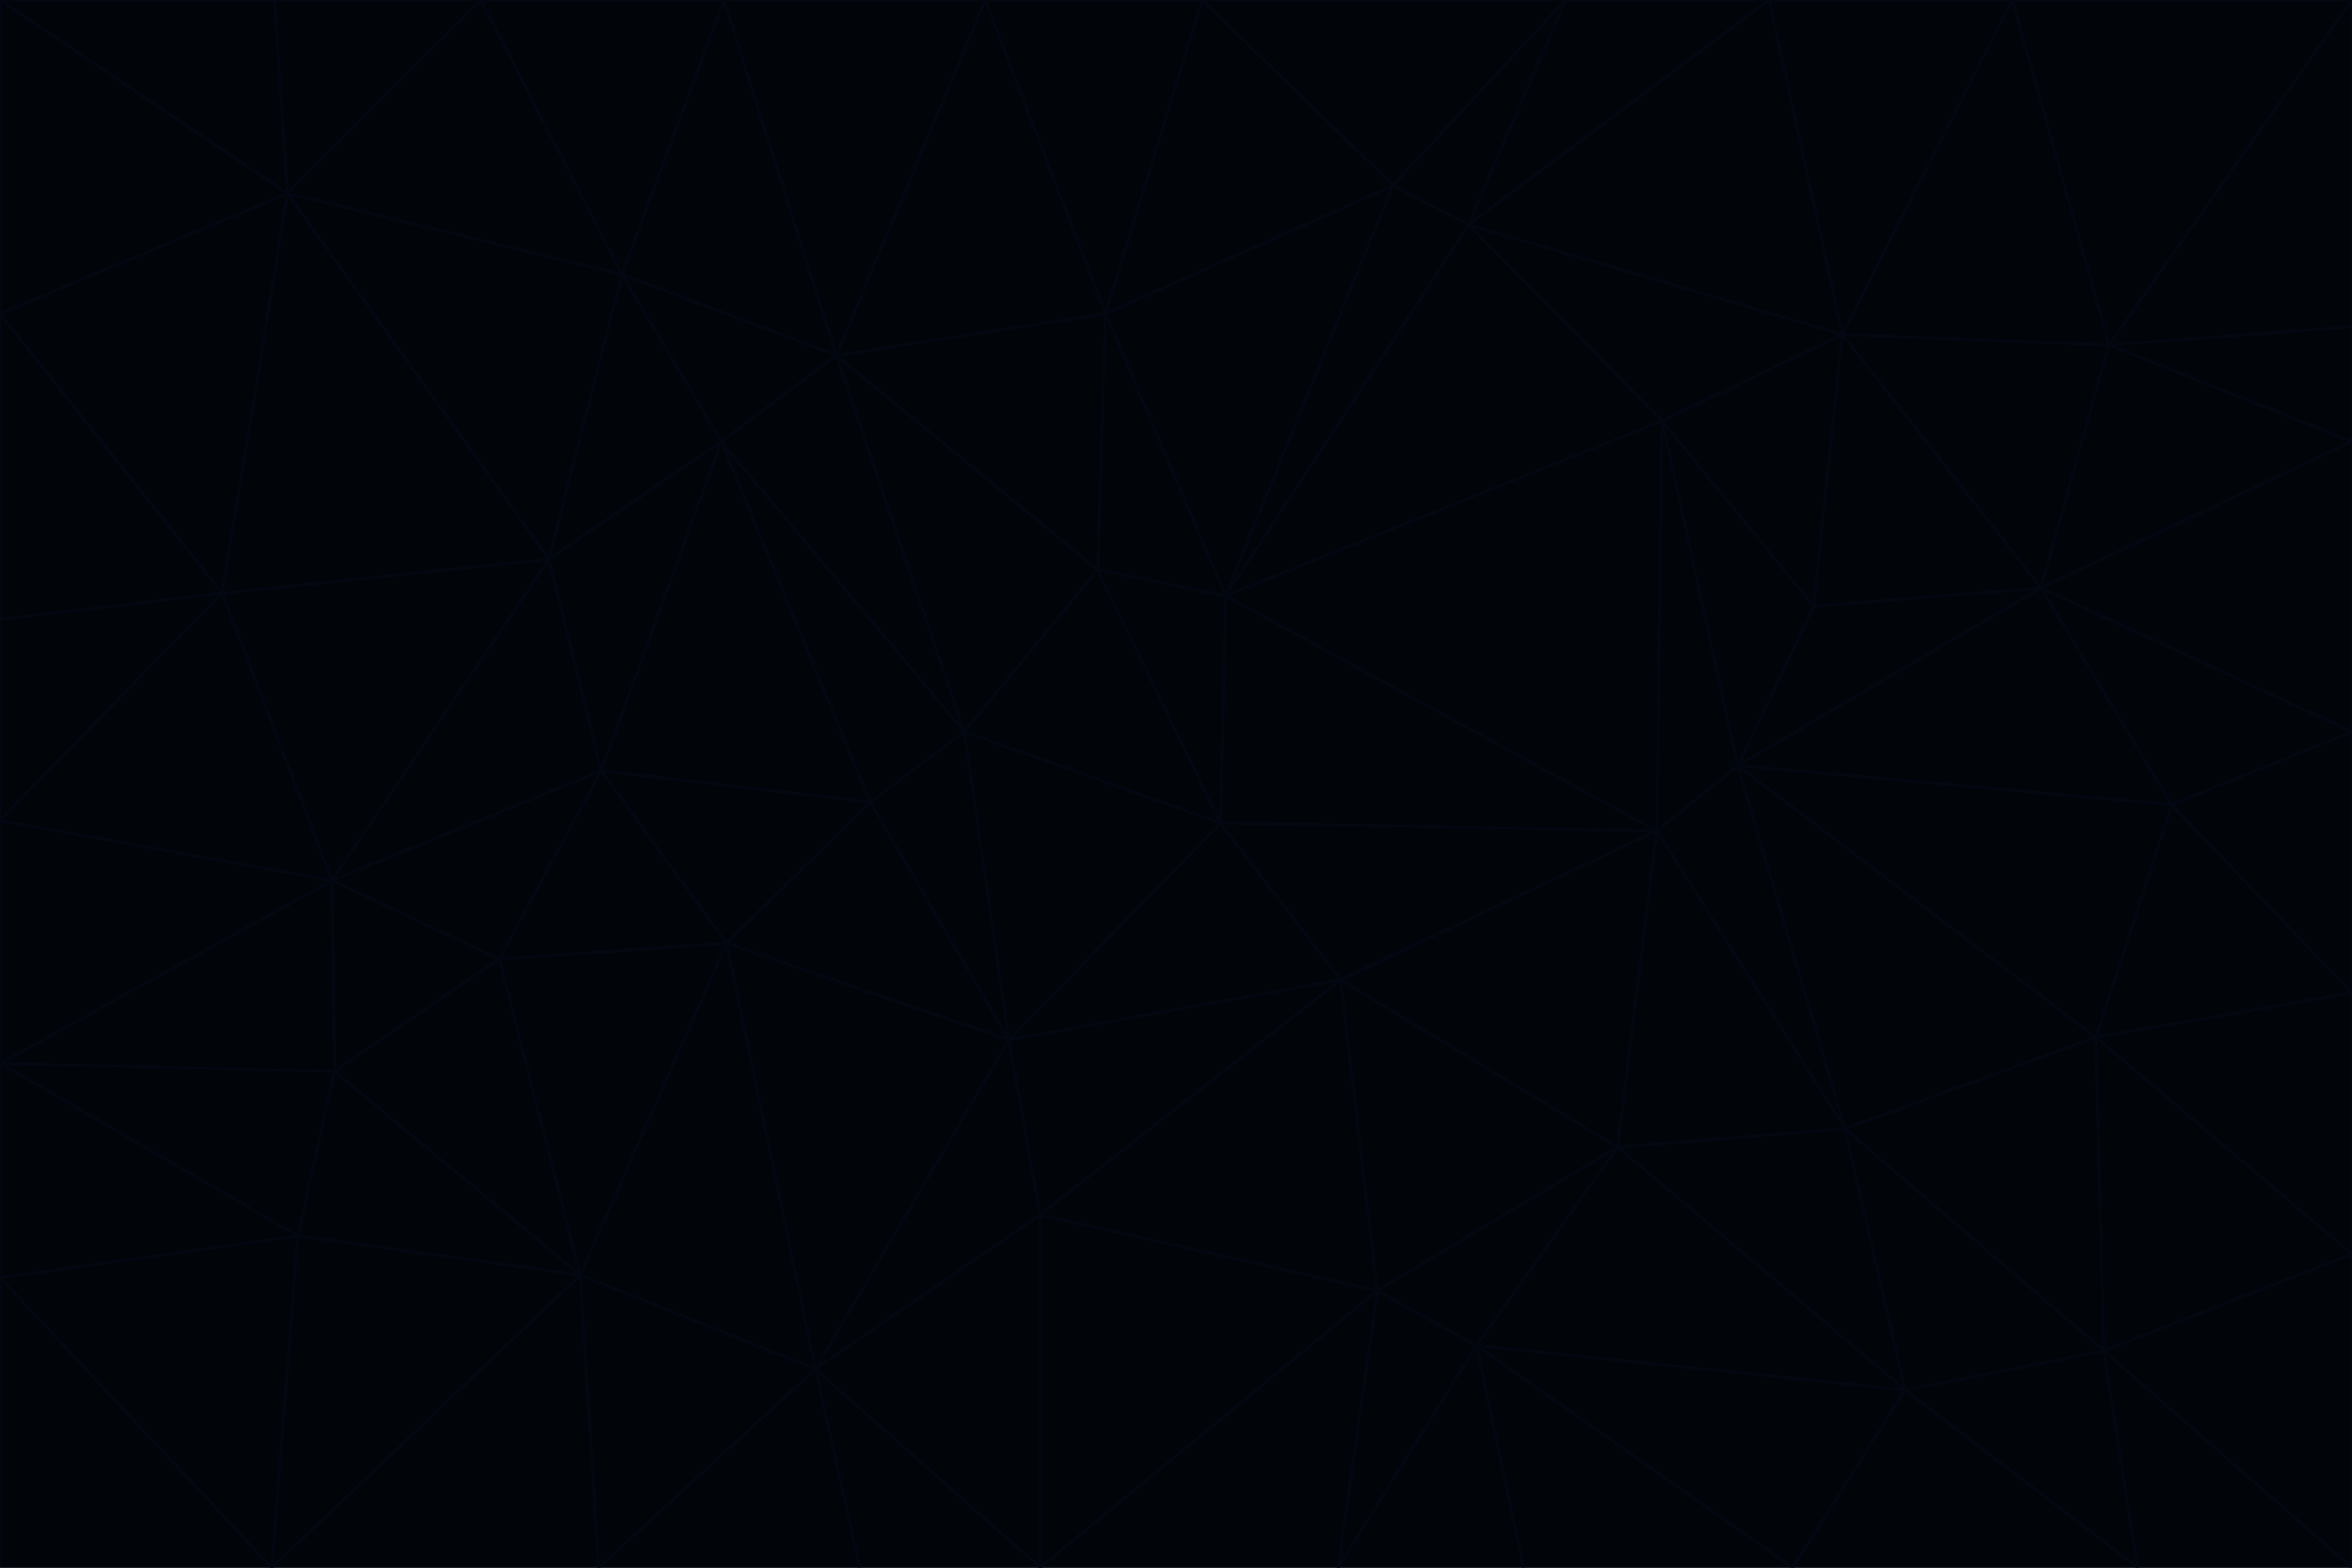 <svg id="visual" viewBox="0 0 900 600" width="900" height="600" xmlns="http://www.w3.org/2000/svg" xmlns:xlink="http://www.w3.org/1999/xlink" version="1.1"><g stroke-width="1" stroke-linejoin="bevel"><path d="M467 315L386 398L513 375Z" fill="#010409" stroke="#030712"></path><path d="M386 398L398 465L513 375Z" fill="#010409" stroke="#030712"></path><path d="M467 315L369 280L386 398Z" fill="#010409" stroke="#030712"></path><path d="M369 280L333 307L386 398Z" fill="#010409" stroke="#030712"></path><path d="M386 398L312 524L398 465Z" fill="#010409" stroke="#030712"></path><path d="M398 465L527 494L513 375Z" fill="#010409" stroke="#030712"></path><path d="M634 318L469 228L467 315Z" fill="#010409" stroke="#030712"></path><path d="M467 315L420 218L369 280Z" fill="#010409" stroke="#030712"></path><path d="M469 228L420 218L467 315Z" fill="#010409" stroke="#030712"></path><path d="M276 169L230 295L333 307Z" fill="#010409" stroke="#030712"></path><path d="M230 295L278 361L333 307Z" fill="#010409" stroke="#030712"></path><path d="M333 307L278 361L386 398Z" fill="#010409" stroke="#030712"></path><path d="M512 600L565 515L527 494Z" fill="#010409" stroke="#030712"></path><path d="M527 494L619 439L513 375Z" fill="#010409" stroke="#030712"></path><path d="M513 375L634 318L467 315Z" fill="#010409" stroke="#030712"></path><path d="M565 515L619 439L527 494Z" fill="#010409" stroke="#030712"></path><path d="M619 439L634 318L513 375Z" fill="#010409" stroke="#030712"></path><path d="M278 361L312 524L386 398Z" fill="#010409" stroke="#030712"></path><path d="M398 465L398 600L527 494Z" fill="#010409" stroke="#030712"></path><path d="M312 524L398 600L398 465Z" fill="#010409" stroke="#030712"></path><path d="M398 600L512 600L527 494Z" fill="#010409" stroke="#030712"></path><path d="M729 532L706 432L619 439Z" fill="#010409" stroke="#030712"></path><path d="M276 169L333 307L369 280Z" fill="#010409" stroke="#030712"></path><path d="M278 361L222 488L312 524Z" fill="#010409" stroke="#030712"></path><path d="M706 432L665 293L634 318Z" fill="#010409" stroke="#030712"></path><path d="M634 318L636 161L469 228Z" fill="#010409" stroke="#030712"></path><path d="M191 367L222 488L278 361Z" fill="#010409" stroke="#030712"></path><path d="M312 524L329 600L398 600Z" fill="#010409" stroke="#030712"></path><path d="M229 600L329 600L312 524Z" fill="#010409" stroke="#030712"></path><path d="M230 295L191 367L278 361Z" fill="#010409" stroke="#030712"></path><path d="M533 71L423 120L469 228Z" fill="#010409" stroke="#030712"></path><path d="M469 228L423 120L420 218Z" fill="#010409" stroke="#030712"></path><path d="M320 136L276 169L369 280Z" fill="#010409" stroke="#030712"></path><path d="M512 600L583 600L565 515Z" fill="#010409" stroke="#030712"></path><path d="M619 439L706 432L634 318Z" fill="#010409" stroke="#030712"></path><path d="M729 532L619 439L565 515Z" fill="#010409" stroke="#030712"></path><path d="M320 136L369 280L420 218Z" fill="#010409" stroke="#030712"></path><path d="M230 295L127 337L191 367Z" fill="#010409" stroke="#030712"></path><path d="M423 120L320 136L420 218Z" fill="#010409" stroke="#030712"></path><path d="M781 225L694 232L665 293Z" fill="#010409" stroke="#030712"></path><path d="M665 293L636 161L634 318Z" fill="#010409" stroke="#030712"></path><path d="M694 232L636 161L665 293Z" fill="#010409" stroke="#030712"></path><path d="M238 105L210 214L276 169Z" fill="#010409" stroke="#030712"></path><path d="M276 169L210 214L230 295Z" fill="#010409" stroke="#030712"></path><path d="M222 488L229 600L312 524Z" fill="#010409" stroke="#030712"></path><path d="M104 600L229 600L222 488Z" fill="#010409" stroke="#030712"></path><path d="M636 161L562 86L469 228Z" fill="#010409" stroke="#030712"></path><path d="M277 0L238 105L320 136Z" fill="#010409" stroke="#030712"></path><path d="M562 86L533 71L469 228Z" fill="#010409" stroke="#030712"></path><path d="M686 600L729 532L565 515Z" fill="#010409" stroke="#030712"></path><path d="M706 432L802 397L665 293Z" fill="#010409" stroke="#030712"></path><path d="M127 337L128 410L191 367Z" fill="#010409" stroke="#030712"></path><path d="M191 367L128 410L222 488Z" fill="#010409" stroke="#030712"></path><path d="M210 214L127 337L230 295Z" fill="#010409" stroke="#030712"></path><path d="M583 600L686 600L565 515Z" fill="#010409" stroke="#030712"></path><path d="M377 0L320 136L423 120Z" fill="#010409" stroke="#030712"></path><path d="M320 136L238 105L276 169Z" fill="#010409" stroke="#030712"></path><path d="M210 214L85 227L127 337Z" fill="#010409" stroke="#030712"></path><path d="M0 407L114 473L128 410Z" fill="#010409" stroke="#030712"></path><path d="M128 410L114 473L222 488Z" fill="#010409" stroke="#030712"></path><path d="M805 517L802 397L706 432Z" fill="#010409" stroke="#030712"></path><path d="M694 232L705 128L636 161Z" fill="#010409" stroke="#030712"></path><path d="M636 161L705 128L562 86Z" fill="#010409" stroke="#030712"></path><path d="M599 0L460 0L533 71Z" fill="#010409" stroke="#030712"></path><path d="M781 225L705 128L694 232Z" fill="#010409" stroke="#030712"></path><path d="M831 308L781 225L665 293Z" fill="#010409" stroke="#030712"></path><path d="M599 0L533 71L562 86Z" fill="#010409" stroke="#030712"></path><path d="M533 71L460 0L423 120Z" fill="#010409" stroke="#030712"></path><path d="M818 600L805 517L729 532Z" fill="#010409" stroke="#030712"></path><path d="M729 532L805 517L706 432Z" fill="#010409" stroke="#030712"></path><path d="M460 0L377 0L423 120Z" fill="#010409" stroke="#030712"></path><path d="M900 380L831 308L802 397Z" fill="#010409" stroke="#030712"></path><path d="M802 397L831 308L665 293Z" fill="#010409" stroke="#030712"></path><path d="M110 74L85 227L210 214Z" fill="#010409" stroke="#030712"></path><path d="M127 337L0 407L128 410Z" fill="#010409" stroke="#030712"></path><path d="M677 0L599 0L562 86Z" fill="#010409" stroke="#030712"></path><path d="M0 489L104 600L114 473Z" fill="#010409" stroke="#030712"></path><path d="M114 473L104 600L222 488Z" fill="#010409" stroke="#030712"></path><path d="M377 0L277 0L320 136Z" fill="#010409" stroke="#030712"></path><path d="M238 105L110 74L210 214Z" fill="#010409" stroke="#030712"></path><path d="M686 600L818 600L729 532Z" fill="#010409" stroke="#030712"></path><path d="M900 480L900 380L802 397Z" fill="#010409" stroke="#030712"></path><path d="M781 225L807 132L705 128Z" fill="#010409" stroke="#030712"></path><path d="M705 128L677 0L562 86Z" fill="#010409" stroke="#030712"></path><path d="M900 169L807 132L781 225Z" fill="#010409" stroke="#030712"></path><path d="M770 0L677 0L705 128Z" fill="#010409" stroke="#030712"></path><path d="M0 314L0 407L127 337Z" fill="#010409" stroke="#030712"></path><path d="M900 480L802 397L805 517Z" fill="#010409" stroke="#030712"></path><path d="M831 308L900 280L781 225Z" fill="#010409" stroke="#030712"></path><path d="M0 237L0 314L85 227Z" fill="#010409" stroke="#030712"></path><path d="M85 227L0 314L127 337Z" fill="#010409" stroke="#030712"></path><path d="M184 0L110 74L238 105Z" fill="#010409" stroke="#030712"></path><path d="M277 0L184 0L238 105Z" fill="#010409" stroke="#030712"></path><path d="M0 407L0 489L114 473Z" fill="#010409" stroke="#030712"></path><path d="M900 380L900 280L831 308Z" fill="#010409" stroke="#030712"></path><path d="M900 600L900 480L805 517Z" fill="#010409" stroke="#030712"></path><path d="M0 120L0 237L85 227Z" fill="#010409" stroke="#030712"></path><path d="M900 0L770 0L807 132Z" fill="#010409" stroke="#030712"></path><path d="M807 132L770 0L705 128Z" fill="#010409" stroke="#030712"></path><path d="M900 280L900 169L781 225Z" fill="#010409" stroke="#030712"></path><path d="M0 489L0 600L104 600Z" fill="#010409" stroke="#030712"></path><path d="M818 600L900 600L805 517Z" fill="#010409" stroke="#030712"></path><path d="M184 0L105 0L110 74Z" fill="#010409" stroke="#030712"></path><path d="M110 74L0 120L85 227Z" fill="#010409" stroke="#030712"></path><path d="M0 0L0 120L110 74Z" fill="#010409" stroke="#030712"></path><path d="M900 169L900 125L807 132Z" fill="#010409" stroke="#030712"></path><path d="M105 0L0 0L110 74Z" fill="#010409" stroke="#030712"></path><path d="M900 125L900 0L807 132Z" fill="#010409" stroke="#030712"></path></g></svg>